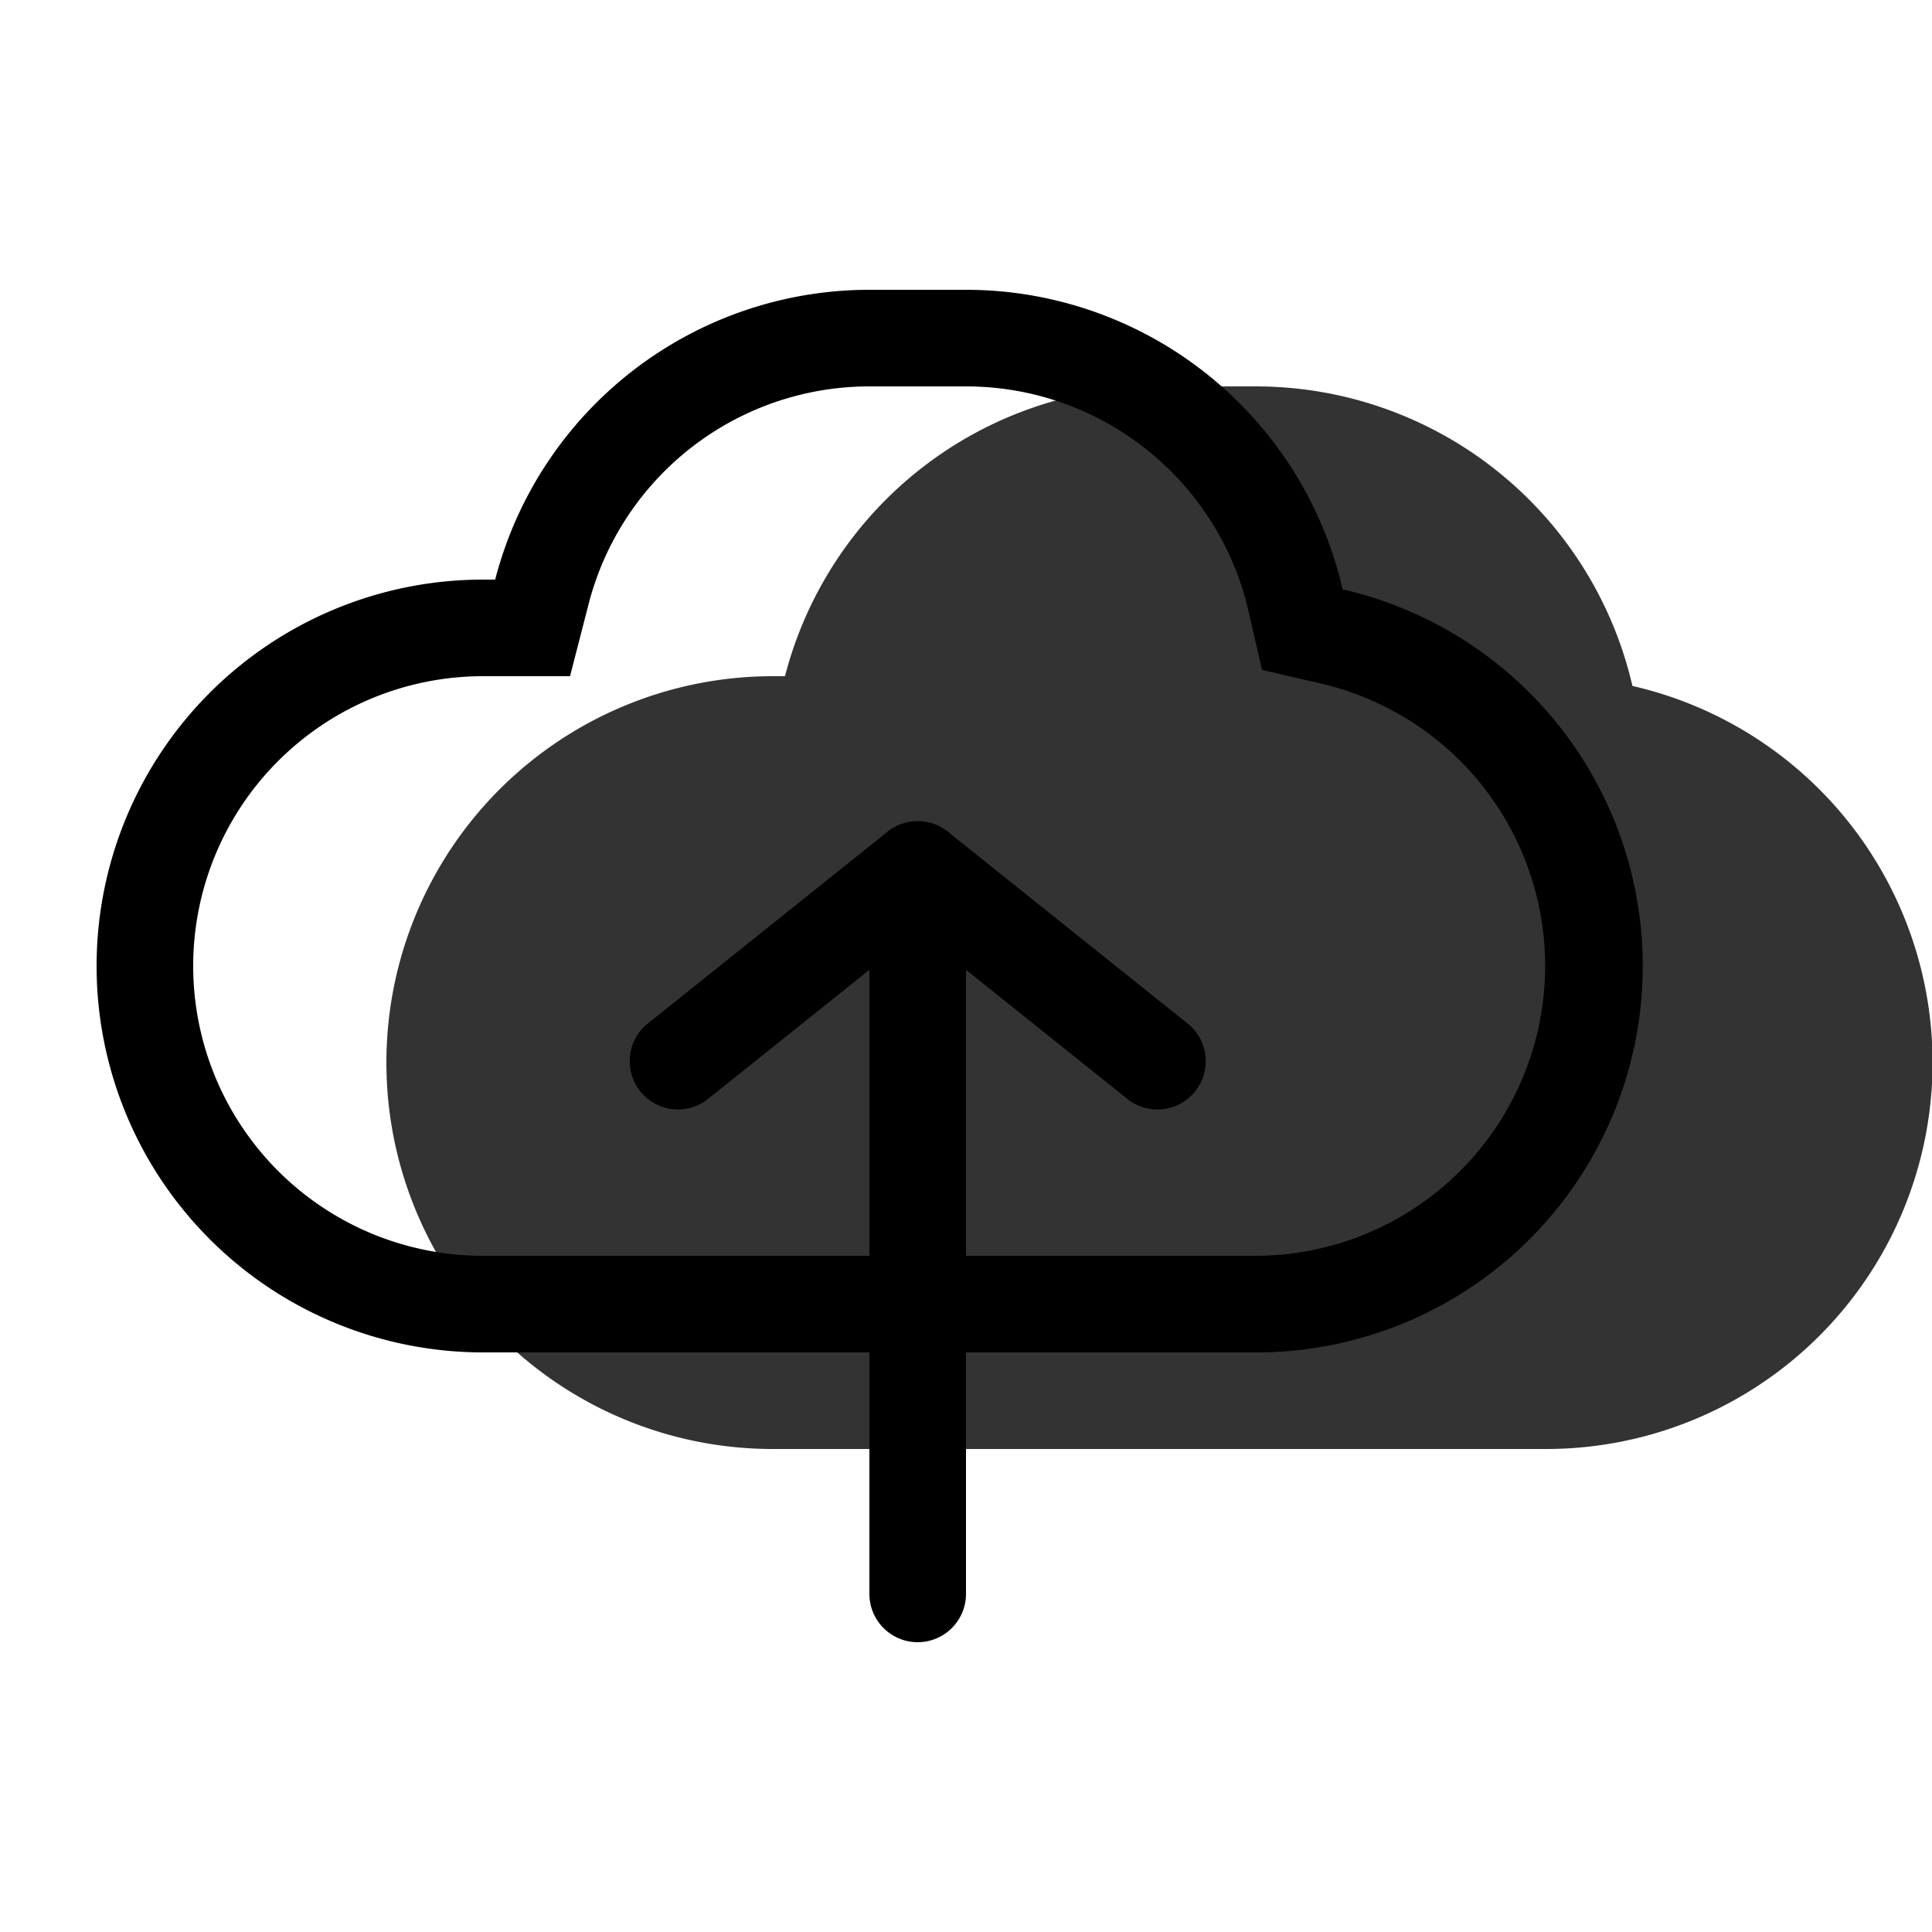 <svg viewBox="0 0 20 20" fill="none" xmlns="http://www.w3.org/2000/svg" height="1em" width="1em">
  <path fill-rule="evenodd" clip-rule="evenodd" d="M13 4h-1a4.002 4.002 0 0 0-3.874 3H8a4 4 0 1 0 0 8h8a4 4 0 0 0 .899-7.899A4.002 4.002 0 0 0 13 4Z" fill="currentColor" opacity=".8"/>
  <path fill-rule="evenodd" clip-rule="evenodd" d="M10 3H9a4.002 4.002 0 0 0-3.874 3H5a4 4 0 1 0 0 8h8a4 4 0 0 0 .899-7.899A4.002 4.002 0 0 0 10 3ZM5.901 7l.193-.75A3.002 3.002 0 0 1 9 4h1c1.405 0 2.614.975 2.924 2.325l.14.61.61.141A3.001 3.001 0 0 1 13 13H5a3 3 0 1 1 0-6h.901Z" fill="#000"/>
  <path d="M10 16.5a.5.5 0 0 1-1 0V9a.5.5 0 0 1 1 0v7.5Z" fill="#000"/>
  <path d="M7.312 11.39a.5.5 0 0 1-.624-.78l2.5-2a.5.5 0 0 1 .624.78l-2.5 2Z" fill="#000"/>
  <path d="M12.312 10.61a.5.5 0 0 1-.624.78l-2.5-2a.5.5 0 0 1 .624-.78l2.5 2Z" fill="#000"/>
</svg>
